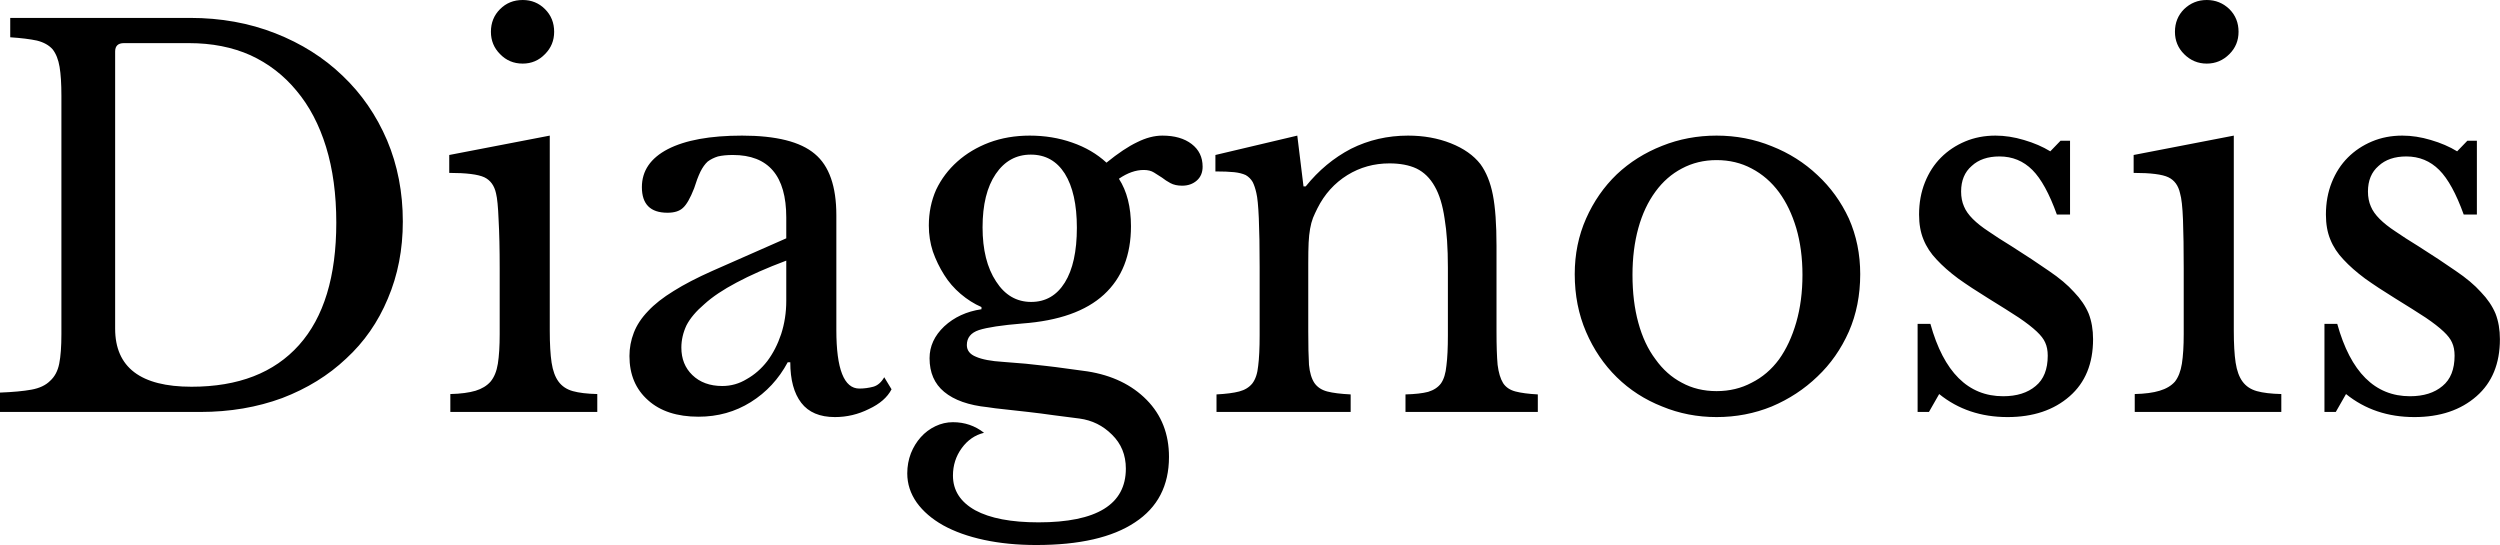 <svg data-v-423bf9ae="" xmlns="http://www.w3.org/2000/svg" viewBox="0 0 275.211 60" class="font"><!----><!----><!----><g data-v-423bf9ae="" id="c425e0f1-5f55-4434-aeff-2c84169b9f16" fill="black" transform="matrix(4.024,0,0,4.024,-2.133,-9.296)"><path d="M6.01 13.58L0.53 13.58L0.53 13.05L0.53 13.05Q1.06 13.03 1.39 12.97L1.39 12.97L1.39 12.97Q1.72 12.91 1.90 12.73L1.90 12.73L1.90 12.73Q2.09 12.56 2.15 12.26L2.15 12.26L2.15 12.26Q2.21 11.96 2.21 11.45L2.21 11.45L2.21 4.93L2.21 4.93Q2.21 4.44 2.16 4.14L2.16 4.14L2.16 4.14Q2.11 3.84 1.97 3.66L1.97 3.66L1.97 3.66Q1.82 3.49 1.54 3.42L1.54 3.42L1.54 3.42Q1.26 3.36 0.81 3.33L0.81 3.33L0.81 2.80L5.73 2.80L5.73 2.80Q6.99 2.80 8.06 3.22L8.06 3.22L8.06 3.22Q9.13 3.64 9.90 4.38L9.90 4.38L9.90 4.38Q10.68 5.12 11.12 6.15L11.12 6.15L11.12 6.15Q11.55 7.17 11.55 8.37L11.55 8.37L11.55 8.37Q11.55 9.52 11.14 10.48L11.14 10.48L11.14 10.48Q10.74 11.44 10.00 12.12L10.00 12.12L10.00 12.12Q9.27 12.81 8.25 13.20L8.25 13.20L8.25 13.20Q7.22 13.58 6.01 13.58L6.01 13.58ZM5.70 3.49L3.92 3.49L3.92 3.49Q3.68 3.49 3.68 3.72L3.68 3.72L3.68 11.30L3.68 11.30Q3.68 12.89 5.77 12.89L5.77 12.89L5.77 12.89Q7.69 12.89 8.71 11.75L8.71 11.75L8.71 11.75Q9.73 10.61 9.73 8.40L9.73 8.40L9.73 8.40Q9.73 7.24 9.45 6.33L9.45 6.33L9.45 6.33Q9.17 5.42 8.64 4.79L8.64 4.79L8.64 4.79Q8.12 4.16 7.38 3.82L7.38 3.82L7.38 3.82Q6.64 3.49 5.70 3.49L5.70 3.49ZM15.57 6.02L15.57 11.35L15.57 11.35Q15.57 11.90 15.62 12.23L15.62 12.23L15.62 12.23Q15.67 12.56 15.81 12.75L15.81 12.75L15.81 12.75Q15.95 12.94 16.20 13.01L16.20 13.01L16.20 13.01Q16.45 13.08 16.87 13.09L16.87 13.09L16.87 13.58L12.85 13.58L12.85 13.09L12.85 13.09Q13.27 13.08 13.54 13.00L13.54 13.00L13.54 13.00Q13.80 12.92 13.95 12.75L13.95 12.75L13.95 12.75Q14.10 12.57 14.15 12.26L14.15 12.26L14.15 12.26Q14.20 11.94 14.20 11.45L14.20 11.45L14.20 9.66L14.20 9.66Q14.20 8.85 14.17 8.32L14.17 8.32L14.17 8.32Q14.15 7.80 14.10 7.60L14.10 7.60L14.10 7.60Q14.03 7.28 13.78 7.16L13.78 7.16L13.78 7.16Q13.52 7.04 12.82 7.04L12.82 7.04L12.82 6.55L15.57 6.02ZM13.96 3.18L13.96 3.18L13.96 3.18Q13.96 2.81 14.21 2.56L14.21 2.56L14.21 2.56Q14.46 2.31 14.83 2.31L14.83 2.31L14.83 2.31Q15.19 2.31 15.44 2.56L15.44 2.56L15.44 2.56Q15.69 2.81 15.69 3.18L15.69 3.18L15.69 3.18Q15.69 3.54 15.44 3.79L15.44 3.79L15.44 3.79Q15.19 4.05 14.83 4.05L14.83 4.05L14.83 4.05Q14.46 4.05 14.21 3.79L14.21 3.79L14.21 3.79Q13.96 3.54 13.96 3.18ZM22.04 10.54L22.04 9.44L22.04 9.44Q21.24 9.74 20.68 10.04L20.68 10.04L20.68 10.04Q20.13 10.33 19.80 10.63L19.80 10.63L19.80 10.63Q19.46 10.92 19.31 11.21L19.31 11.21L19.31 11.21Q19.17 11.51 19.17 11.82L19.17 11.82L19.17 11.82Q19.17 12.28 19.47 12.57L19.47 12.57L19.47 12.57Q19.78 12.87 20.29 12.87L20.29 12.87L20.29 12.87Q20.65 12.87 20.96 12.68L20.96 12.68L20.96 12.68Q21.28 12.50 21.52 12.19L21.52 12.19L21.52 12.19Q21.76 11.87 21.90 11.45L21.90 11.45L21.90 11.45Q22.04 11.02 22.04 10.54L22.04 10.54ZM20.02 9.72L22.04 8.83L22.04 8.26L22.04 8.26Q22.04 6.55 20.58 6.55L20.58 6.55L20.58 6.55Q20.34 6.55 20.17 6.59L20.17 6.59L20.17 6.59Q20.01 6.64 19.89 6.73L19.89 6.73L19.89 6.73Q19.78 6.83 19.69 7.01L19.69 7.01L19.69 7.01Q19.60 7.20 19.52 7.46L19.52 7.46L19.52 7.46Q19.36 7.87 19.21 8.00L19.21 8.00L19.21 8.00Q19.07 8.13 18.79 8.13L18.79 8.13L18.79 8.13Q18.09 8.13 18.09 7.43L18.09 7.43L18.09 7.43Q18.09 6.76 18.80 6.39L18.80 6.39L18.80 6.39Q19.52 6.02 20.83 6.02L20.83 6.02L20.83 6.02Q22.23 6.02 22.82 6.52L22.82 6.52L22.82 6.52Q23.41 7.01 23.41 8.20L23.41 8.20L23.41 11.34L23.41 11.34Q23.41 12.94 24.04 12.94L24.04 12.94L24.04 12.94Q24.23 12.94 24.42 12.89L24.42 12.89L24.42 12.89Q24.60 12.84 24.72 12.63L24.72 12.63L24.92 12.96L24.92 12.96Q24.75 13.29 24.30 13.50L24.30 13.50L24.30 13.50Q23.86 13.72 23.37 13.72L23.37 13.72L23.37 13.72Q22.75 13.72 22.45 13.33L22.45 13.33L22.45 13.33Q22.15 12.94 22.15 12.22L22.15 12.22L22.08 12.22L22.08 12.22Q21.71 12.91 21.07 13.31L21.07 13.31L21.07 13.31Q20.43 13.71 19.64 13.71L19.64 13.71L19.64 13.71Q18.76 13.71 18.26 13.26L18.26 13.26L18.26 13.26Q17.75 12.81 17.75 12.05L17.75 12.05L17.75 12.05Q17.75 11.72 17.87 11.41L17.87 11.41L17.87 11.41Q17.99 11.10 18.26 10.82L18.26 10.82L18.26 10.82Q18.52 10.54 18.96 10.27L18.96 10.27L18.96 10.27Q19.39 10.00 20.02 9.72L20.02 9.72ZM28.74 10.57L28.74 10.57L28.74 10.57Q29.33 10.57 29.66 10.04L29.66 10.04L29.66 10.04Q29.99 9.51 29.99 8.54L29.99 8.54L29.99 8.54Q29.99 7.59 29.66 7.06L29.66 7.06L29.66 7.06Q29.33 6.54 28.73 6.54L28.73 6.54L28.73 6.54Q28.13 6.54 27.77 7.07L27.77 7.07L27.77 7.07Q27.41 7.60 27.41 8.53L27.41 8.53L27.41 8.53Q27.41 9.45 27.78 10.01L27.78 10.01L27.78 10.01Q28.14 10.57 28.74 10.57ZM27.97 12.21L27.97 12.21L27.97 12.21Q28.31 12.24 28.59 12.26L28.59 12.26L28.59 12.26Q28.87 12.29 29.14 12.32L29.14 12.32L29.14 12.32Q29.41 12.35 29.69 12.39L29.69 12.39L29.69 12.39Q29.96 12.43 30.28 12.47L30.28 12.47L30.28 12.47Q31.29 12.63 31.90 13.25L31.90 13.25L31.90 13.25Q32.51 13.87 32.51 14.81L32.51 14.81L32.51 14.81Q32.51 15.99 31.58 16.60L31.58 16.60L31.58 16.60Q30.65 17.22 28.88 17.22L28.88 17.22L28.88 17.22Q28.10 17.22 27.45 17.08L27.45 17.08L27.45 17.08Q26.80 16.94 26.33 16.68L26.33 16.68L26.33 16.68Q25.87 16.42 25.61 16.06L25.61 16.06L25.61 16.06Q25.35 15.69 25.35 15.26L25.35 15.26L25.35 15.26Q25.35 14.97 25.45 14.71L25.45 14.71L25.45 14.71Q25.55 14.46 25.72 14.27L25.72 14.27L25.72 14.27Q25.89 14.08 26.12 13.97L26.12 13.97L26.12 13.97Q26.35 13.86 26.60 13.86L26.60 13.86L26.60 13.86Q27.08 13.86 27.45 14.15L27.45 14.15L27.45 14.15Q27.08 14.24 26.84 14.57L26.84 14.57L26.84 14.57Q26.60 14.90 26.60 15.32L26.60 15.32L26.60 15.32Q26.60 15.93 27.21 16.27L27.21 16.27L27.21 16.27Q27.82 16.60 28.94 16.60L28.94 16.60L28.94 16.60Q31.33 16.60 31.33 15.13L31.33 15.13L31.33 15.13Q31.33 14.57 30.95 14.20L30.95 14.20L30.95 14.20Q30.58 13.83 30.06 13.76L30.06 13.76L30.06 13.76Q29.72 13.72 29.36 13.67L29.36 13.67L29.36 13.67Q29.01 13.62 28.66 13.58L28.66 13.58L28.66 13.58Q28.32 13.54 28.03 13.51L28.03 13.51L28.03 13.51Q27.73 13.48 27.55 13.45L27.55 13.45L27.55 13.45Q26.77 13.37 26.36 13.03L26.36 13.03L26.36 13.03Q25.96 12.70 25.96 12.11L25.96 12.11L25.96 12.11Q25.96 11.62 26.36 11.24L26.36 11.24L26.36 11.24Q26.77 10.86 27.38 10.77L27.38 10.77L27.38 10.71L27.38 10.71Q27.08 10.58 26.81 10.35L26.81 10.35L26.81 10.35Q26.54 10.12 26.36 9.83L26.36 9.83L26.36 9.83Q26.17 9.53 26.05 9.19L26.05 9.19L26.05 9.19Q25.94 8.85 25.94 8.48L25.94 8.48L25.94 8.48Q25.94 7.95 26.14 7.50L26.14 7.50L26.14 7.50Q26.35 7.06 26.72 6.73L26.72 6.73L26.72 6.73Q27.09 6.40 27.59 6.21L27.59 6.21L27.59 6.21Q28.10 6.02 28.70 6.02L28.70 6.02L28.70 6.02Q29.32 6.02 29.86 6.21L29.86 6.21L29.86 6.21Q30.41 6.40 30.80 6.76L30.80 6.76L30.80 6.76Q31.28 6.37 31.64 6.20L31.64 6.20L31.64 6.20Q32.00 6.02 32.33 6.02L32.33 6.02L32.33 6.02Q32.83 6.02 33.13 6.25L33.13 6.25L33.13 6.25Q33.43 6.48 33.43 6.87L33.43 6.87L33.43 6.87Q33.43 7.11 33.27 7.25L33.27 7.25L33.27 7.25Q33.11 7.39 32.87 7.39L32.87 7.39L32.87 7.39Q32.68 7.39 32.55 7.32L32.55 7.32L32.55 7.32Q32.42 7.25 32.32 7.17L32.32 7.17L32.32 7.17Q32.21 7.10 32.10 7.03L32.10 7.03L32.10 7.03Q31.99 6.96 31.82 6.96L31.82 6.96L31.82 6.96Q31.49 6.96 31.14 7.20L31.14 7.20L31.14 7.20Q31.47 7.71 31.47 8.50L31.47 8.50L31.47 8.50Q31.47 9.69 30.73 10.37L30.73 10.37L30.73 10.37Q29.99 11.05 28.50 11.16L28.50 11.16L28.50 11.16Q27.65 11.23 27.31 11.34L27.31 11.34L27.31 11.34Q26.98 11.45 26.98 11.75L26.98 11.75L26.98 11.75Q26.98 11.97 27.23 12.07L27.23 12.07L27.23 12.07Q27.48 12.18 27.97 12.21ZM36.32 9.51L36.32 11.38L36.32 11.38Q36.32 11.96 36.34 12.29L36.34 12.29L36.34 12.29Q36.37 12.61 36.49 12.79L36.49 12.79L36.49 12.79Q36.61 12.96 36.84 13.02L36.84 13.02L36.84 13.02Q37.07 13.08 37.48 13.10L37.48 13.10L37.48 13.58L33.81 13.58L33.81 13.10L33.81 13.10Q34.20 13.08 34.43 13.02L34.43 13.02L34.43 13.02Q34.66 12.96 34.79 12.80L34.79 12.80L34.79 12.80Q34.92 12.63 34.95 12.32L34.95 12.32L34.95 12.32Q34.99 12.01 34.99 11.48L34.99 11.48L34.99 9.62L34.99 9.62Q34.99 7.95 34.90 7.59L34.90 7.59L34.90 7.59Q34.86 7.41 34.80 7.29L34.80 7.29L34.80 7.29Q34.73 7.17 34.61 7.10L34.61 7.10L34.61 7.10Q34.48 7.04 34.29 7.02L34.29 7.02L34.29 7.02Q34.09 7 33.78 7L33.78 7L33.78 6.55L36.02 6.02L36.19 7.41L36.25 7.41L36.25 7.41Q36.78 6.75 37.49 6.38L37.49 6.38L37.49 6.38Q38.21 6.02 39.05 6.02L39.05 6.02L39.05 6.02Q39.69 6.02 40.22 6.23L40.22 6.23L40.22 6.23Q40.75 6.44 41.03 6.80L41.03 6.80L41.03 6.80Q41.27 7.13 41.37 7.64L41.37 7.64L41.37 7.64Q41.47 8.15 41.47 9.04L41.47 9.04L41.47 11.38L41.47 11.38Q41.47 11.96 41.50 12.29L41.50 12.29L41.50 12.29Q41.54 12.61 41.65 12.79L41.65 12.79L41.65 12.79Q41.76 12.96 41.99 13.02L41.99 13.02L41.99 13.02Q42.22 13.08 42.60 13.10L42.60 13.10L42.60 13.58L38.98 13.58L38.98 13.10L38.98 13.10Q39.37 13.09 39.60 13.03L39.60 13.03L39.60 13.03Q39.83 12.96 39.95 12.80L39.95 12.80L39.95 12.80Q40.07 12.63 40.10 12.31L40.10 12.31L40.10 12.31Q40.14 12.00 40.14 11.48L40.14 11.48L40.14 9.63L40.14 9.63Q40.14 8.83 40.05 8.29L40.05 8.29L40.05 8.29Q39.97 7.74 39.78 7.41L39.78 7.41L39.78 7.41Q39.59 7.07 39.28 6.92L39.28 6.92L39.28 6.92Q38.98 6.78 38.54 6.78L38.54 6.78L38.54 6.78Q37.91 6.78 37.39 7.10L37.39 7.10L37.39 7.10Q36.86 7.43 36.57 8.01L36.57 8.01L36.57 8.01Q36.50 8.15 36.45 8.27L36.45 8.27L36.45 8.27Q36.40 8.40 36.37 8.57L36.37 8.57L36.37 8.57Q36.34 8.74 36.33 8.95L36.33 8.95L36.33 8.95Q36.32 9.17 36.32 9.51L36.32 9.51ZM47.49 6.02L47.49 6.02L47.49 6.02Q48.29 6.02 49 6.31L49 6.31L49 6.31Q49.71 6.59 50.25 7.10L50.25 7.10L50.25 7.10Q50.79 7.60 51.11 8.29L51.11 8.29L51.11 8.29Q51.42 8.99 51.42 9.81L51.42 9.81L51.42 9.81Q51.42 10.67 51.11 11.38L51.11 11.38L51.11 11.38Q50.79 12.10 50.25 12.61L50.25 12.61L50.25 12.61Q49.71 13.13 49 13.43L49 13.43L49 13.43Q48.29 13.72 47.49 13.72L47.49 13.72L47.49 13.72Q46.70 13.72 46.00 13.43L46.00 13.43L46.00 13.43Q45.29 13.15 44.76 12.63L44.76 12.63L44.76 12.63Q44.23 12.11 43.92 11.39L43.92 11.39L43.92 11.39Q43.61 10.67 43.61 9.81L43.61 9.81L43.61 9.81Q43.61 8.99 43.92 8.29L43.92 8.29L43.92 8.29Q44.23 7.59 44.76 7.08L44.76 7.08L44.76 7.08Q45.29 6.58 46.00 6.30L46.00 6.30L46.00 6.30Q46.70 6.02 47.49 6.02ZM47.49 6.69L47.49 6.69L47.49 6.69Q46.97 6.69 46.54 6.92L46.54 6.92L46.54 6.92Q46.12 7.14 45.82 7.55L45.82 7.55L45.82 7.55Q45.51 7.97 45.35 8.55L45.35 8.55L45.35 8.55Q45.19 9.13 45.19 9.83L45.19 9.83L45.19 9.83Q45.19 10.56 45.35 11.14L45.35 11.14L45.35 11.14Q45.51 11.73 45.82 12.14L45.82 12.14L45.82 12.14Q46.12 12.56 46.54 12.78L46.54 12.78L46.54 12.78Q46.96 13.01 47.49 13.01L47.49 13.01L47.49 13.01Q48.02 13.01 48.45 12.78L48.45 12.78L48.45 12.78Q48.89 12.56 49.20 12.14L49.20 12.14L49.20 12.14Q49.50 11.72 49.67 11.13L49.67 11.13L49.67 11.13Q49.84 10.54 49.84 9.83L49.84 9.83L49.84 9.83Q49.84 9.13 49.67 8.55L49.67 8.55L49.67 8.55Q49.50 7.98 49.20 7.57L49.20 7.57L49.20 7.57Q48.89 7.15 48.45 6.92L48.45 6.92L48.45 6.92Q48.02 6.69 47.49 6.69ZM53.58 13.09L53.30 13.58L52.99 13.58L52.99 11.17L53.34 11.17L53.34 11.17Q53.89 13.15 55.33 13.15L55.33 13.15L55.33 13.15Q55.89 13.15 56.22 12.87L56.22 12.87L56.22 12.87Q56.55 12.60 56.55 12.04L56.55 12.04L56.55 12.04Q56.55 11.83 56.48 11.68L56.48 11.68L56.48 11.68Q56.42 11.54 56.25 11.38L56.25 11.38L56.25 11.38Q56.07 11.21 55.76 11.00L55.76 11.00L55.76 11.00Q55.44 10.79 54.92 10.47L54.92 10.47L54.92 10.47Q54.45 10.18 54.10 9.93L54.10 9.93L54.10 9.93Q53.75 9.67 53.51 9.41L53.51 9.41L53.51 9.41Q53.27 9.16 53.15 8.86L53.15 8.86L53.15 8.86Q53.03 8.57 53.03 8.18L53.03 8.18L53.03 8.18Q53.03 7.70 53.19 7.30L53.19 7.30L53.19 7.30Q53.35 6.90 53.63 6.62L53.63 6.62L53.63 6.62Q53.91 6.34 54.29 6.18L54.29 6.18L54.29 6.18Q54.67 6.02 55.12 6.02L55.12 6.02L55.12 6.02Q55.50 6.02 55.90 6.14L55.90 6.14L55.90 6.14Q56.31 6.26 56.62 6.45L56.62 6.45L56.90 6.16L57.16 6.16L57.16 8.18L56.80 8.18L56.80 8.18Q56.49 7.32 56.13 6.96L56.13 6.96L56.13 6.96Q55.76 6.59 55.23 6.59L55.23 6.59L55.23 6.59Q54.75 6.59 54.47 6.85L54.47 6.85L54.47 6.85Q54.18 7.10 54.18 7.55L54.18 7.55L54.18 7.55Q54.18 7.78 54.26 7.96L54.26 7.96L54.26 7.96Q54.33 8.13 54.50 8.30L54.50 8.30L54.50 8.30Q54.67 8.47 54.93 8.64L54.93 8.64L54.93 8.64Q55.19 8.82 55.55 9.04L55.55 9.04L55.55 9.04Q56.15 9.42 56.58 9.72L56.58 9.72L56.58 9.72Q57.01 10.01 57.27 10.30L57.27 10.30L57.27 10.30Q57.54 10.58 57.67 10.89L57.67 10.89L57.67 10.89Q57.79 11.20 57.79 11.59L57.79 11.59L57.79 11.59Q57.79 12.59 57.15 13.15L57.15 13.15L57.15 13.15Q56.50 13.72 55.45 13.72L55.45 13.72L55.45 13.72Q54.36 13.72 53.58 13.09L53.58 13.09ZM61.64 6.02L61.64 11.35L61.64 11.35Q61.64 11.90 61.69 12.23L61.69 12.23L61.69 12.23Q61.74 12.56 61.88 12.75L61.88 12.75L61.88 12.75Q62.02 12.94 62.27 13.01L62.27 13.01L62.27 13.01Q62.52 13.08 62.94 13.09L62.94 13.09L62.94 13.58L58.93 13.58L58.93 13.09L58.93 13.09Q59.35 13.08 59.61 13.00L59.61 13.00L59.61 13.00Q59.88 12.92 60.03 12.75L60.03 12.75L60.03 12.75Q60.17 12.57 60.22 12.26L60.22 12.26L60.22 12.26Q60.27 11.94 60.27 11.45L60.27 11.45L60.27 9.66L60.27 9.66Q60.27 8.85 60.25 8.32L60.25 8.32L60.25 8.32Q60.23 7.80 60.17 7.60L60.17 7.60L60.17 7.60Q60.10 7.28 59.85 7.16L59.85 7.16L59.85 7.16Q59.60 7.04 58.90 7.04L58.90 7.04L58.90 6.55L61.64 6.02ZM60.03 3.18L60.03 3.18L60.03 3.18Q60.03 2.81 60.28 2.56L60.28 2.56L60.28 2.56Q60.54 2.31 60.90 2.31L60.90 2.31L60.90 2.31Q61.26 2.31 61.52 2.56L61.52 2.56L61.52 2.56Q61.77 2.81 61.77 3.18L61.77 3.18L61.77 3.18Q61.77 3.54 61.52 3.79L61.52 3.79L61.52 3.79Q61.26 4.05 60.90 4.05L60.90 4.05L60.90 4.05Q60.54 4.05 60.28 3.79L60.28 3.79L60.28 3.79Q60.03 3.54 60.03 3.18ZM64.71 13.09L64.43 13.58L64.12 13.58L64.12 11.17L64.47 11.17L64.47 11.17Q65.02 13.15 66.46 13.15L66.46 13.15L66.46 13.15Q67.02 13.15 67.35 12.87L67.35 12.87L67.35 12.87Q67.68 12.60 67.68 12.04L67.68 12.04L67.68 12.04Q67.68 11.83 67.61 11.68L67.61 11.68L67.61 11.68Q67.55 11.54 67.38 11.38L67.38 11.38L67.38 11.38Q67.20 11.21 66.89 11.00L66.89 11.00L66.89 11.00Q66.57 10.79 66.05 10.47L66.05 10.47L66.05 10.47Q65.58 10.18 65.23 9.93L65.23 9.93L65.23 9.93Q64.88 9.67 64.64 9.41L64.64 9.41L64.64 9.41Q64.40 9.16 64.28 8.86L64.28 8.86L64.28 8.86Q64.16 8.57 64.16 8.18L64.16 8.18L64.16 8.18Q64.16 7.70 64.32 7.30L64.32 7.30L64.32 7.30Q64.48 6.90 64.76 6.62L64.76 6.62L64.76 6.62Q65.04 6.34 65.42 6.18L65.42 6.18L65.42 6.18Q65.80 6.02 66.25 6.02L66.25 6.02L66.25 6.02Q66.63 6.02 67.03 6.14L67.03 6.14L67.03 6.14Q67.44 6.26 67.75 6.45L67.75 6.45L68.03 6.16L68.29 6.16L68.29 8.18L67.93 8.18L67.93 8.18Q67.62 7.32 67.26 6.96L67.26 6.96L67.26 6.96Q66.89 6.59 66.36 6.59L66.36 6.59L66.36 6.59Q65.88 6.59 65.60 6.85L65.60 6.85L65.60 6.85Q65.31 7.10 65.31 7.55L65.31 7.55L65.31 7.55Q65.31 7.78 65.39 7.96L65.39 7.96L65.39 7.96Q65.46 8.13 65.63 8.30L65.63 8.30L65.63 8.30Q65.80 8.47 66.06 8.64L66.06 8.64L66.06 8.64Q66.32 8.82 66.68 9.04L66.68 9.04L66.68 9.04Q67.28 9.42 67.71 9.72L67.71 9.72L67.71 9.72Q68.14 10.01 68.40 10.30L68.40 10.30L68.40 10.30Q68.67 10.58 68.80 10.89L68.80 10.89L68.80 10.89Q68.92 11.20 68.92 11.59L68.92 11.59L68.92 11.59Q68.92 12.59 68.28 13.15L68.28 13.15L68.28 13.15Q67.63 13.72 66.58 13.72L66.58 13.72L66.58 13.72Q65.49 13.72 64.71 13.09L64.71 13.09Z"></path></g><!----><!----></svg>